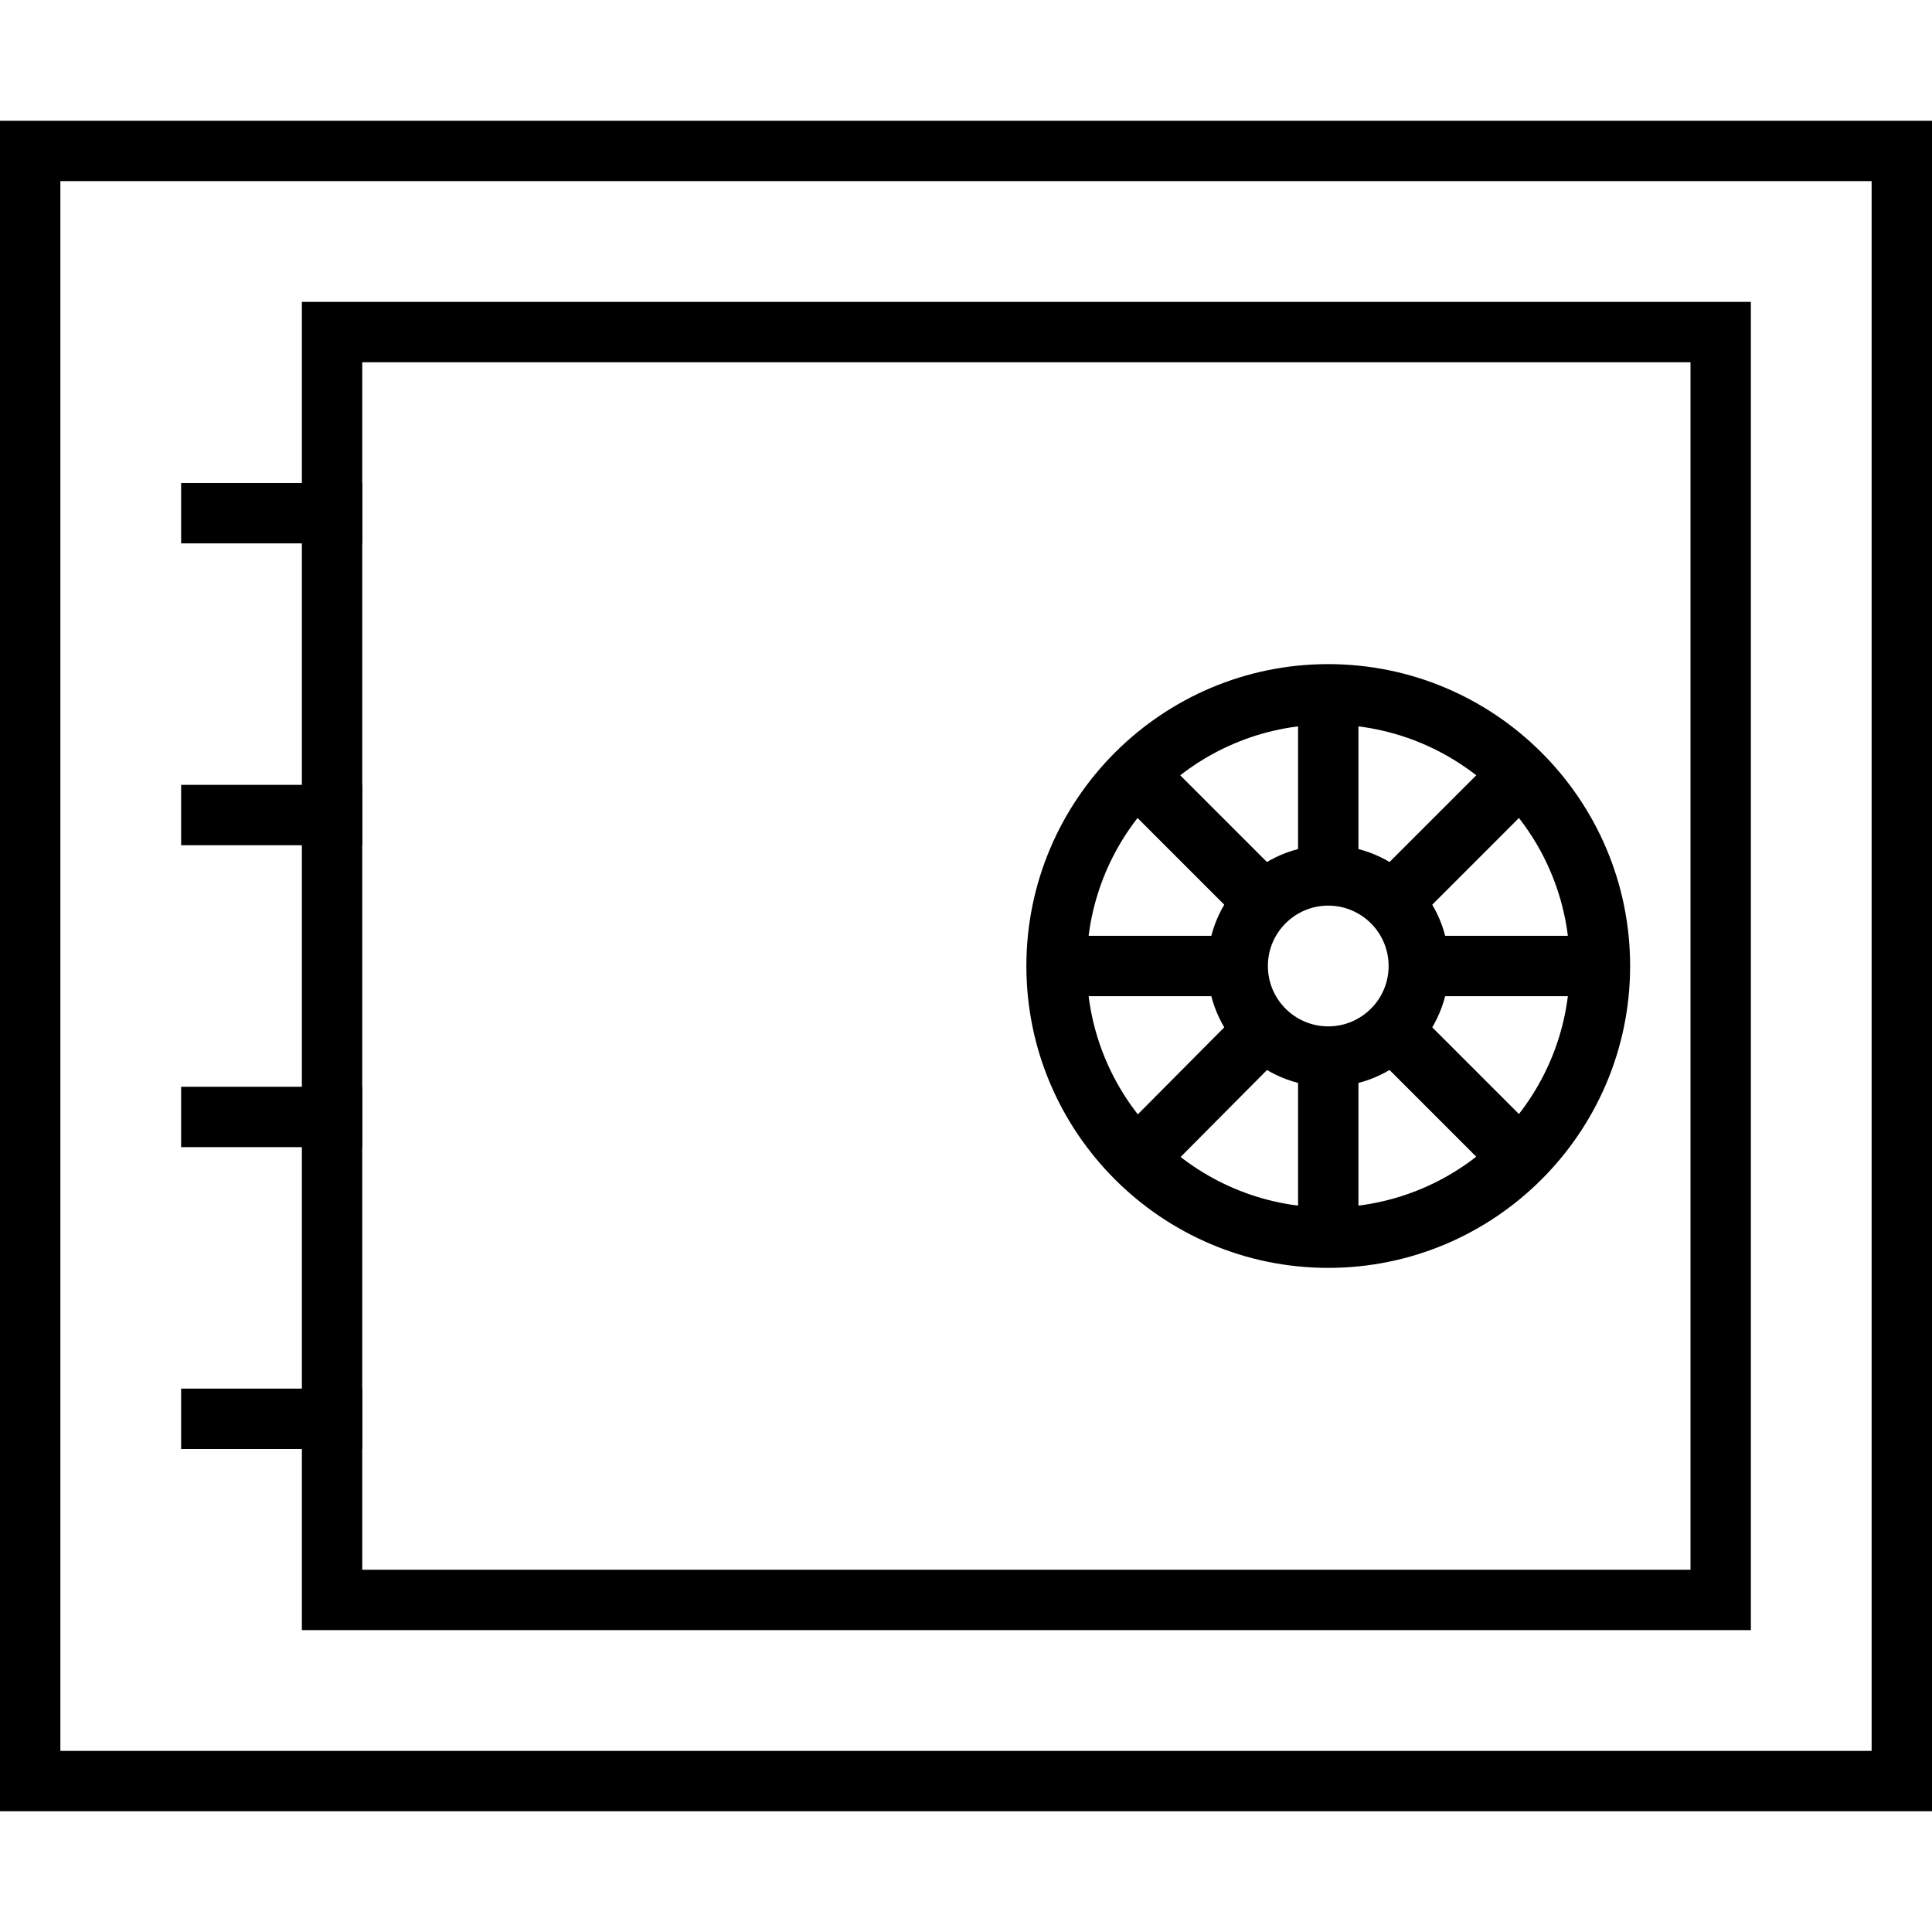<svg xmlns="http://www.w3.org/2000/svg" width="64" height="64" viewBox="0 0 64 64"><path d="M64 60H0V4h64zM2 58h60V6H2z"/><path d="M58 54H10V10h48zm-46-2h44V12H12z"/><path d="M6 16h6v2H6zm0 10h6v2H6zm0 10h6v2H6zm0 10h6v2H6zm38-10c-2.206 0-4-1.794-4-4s1.794-4 4-4 4 1.794 4 4-1.794 4-4 4zm0-6c-1.103 0-2 .897-2 2s.897 2 2 2 2-.897 2-2-.897-2-2-2z"/><path d="M44 42c-5.514 0-10-4.486-10-10s4.486-10 10-10 10 4.486 10 10-4.486 10-10 10zm0-18c-4.411 0-8 3.589-8 8s3.589 8 8 8 8-3.589 8-8-3.589-8-8-8z"/><path d="M35 31h6v2h-6zm8-8h2v6h-2zm4 8h6v2h-6zm-4 4h2v6h-2zm3.707-1.707 4 4-1.414 1.415-4-4zm2.586-8 1.414 1.414-4 4-1.415-1.414zm-10.586 0 4 4-1.414 1.415-4-4zm2.58 8.002 1.419 1.41-3.973 4-1.42-1.41z"/></svg>